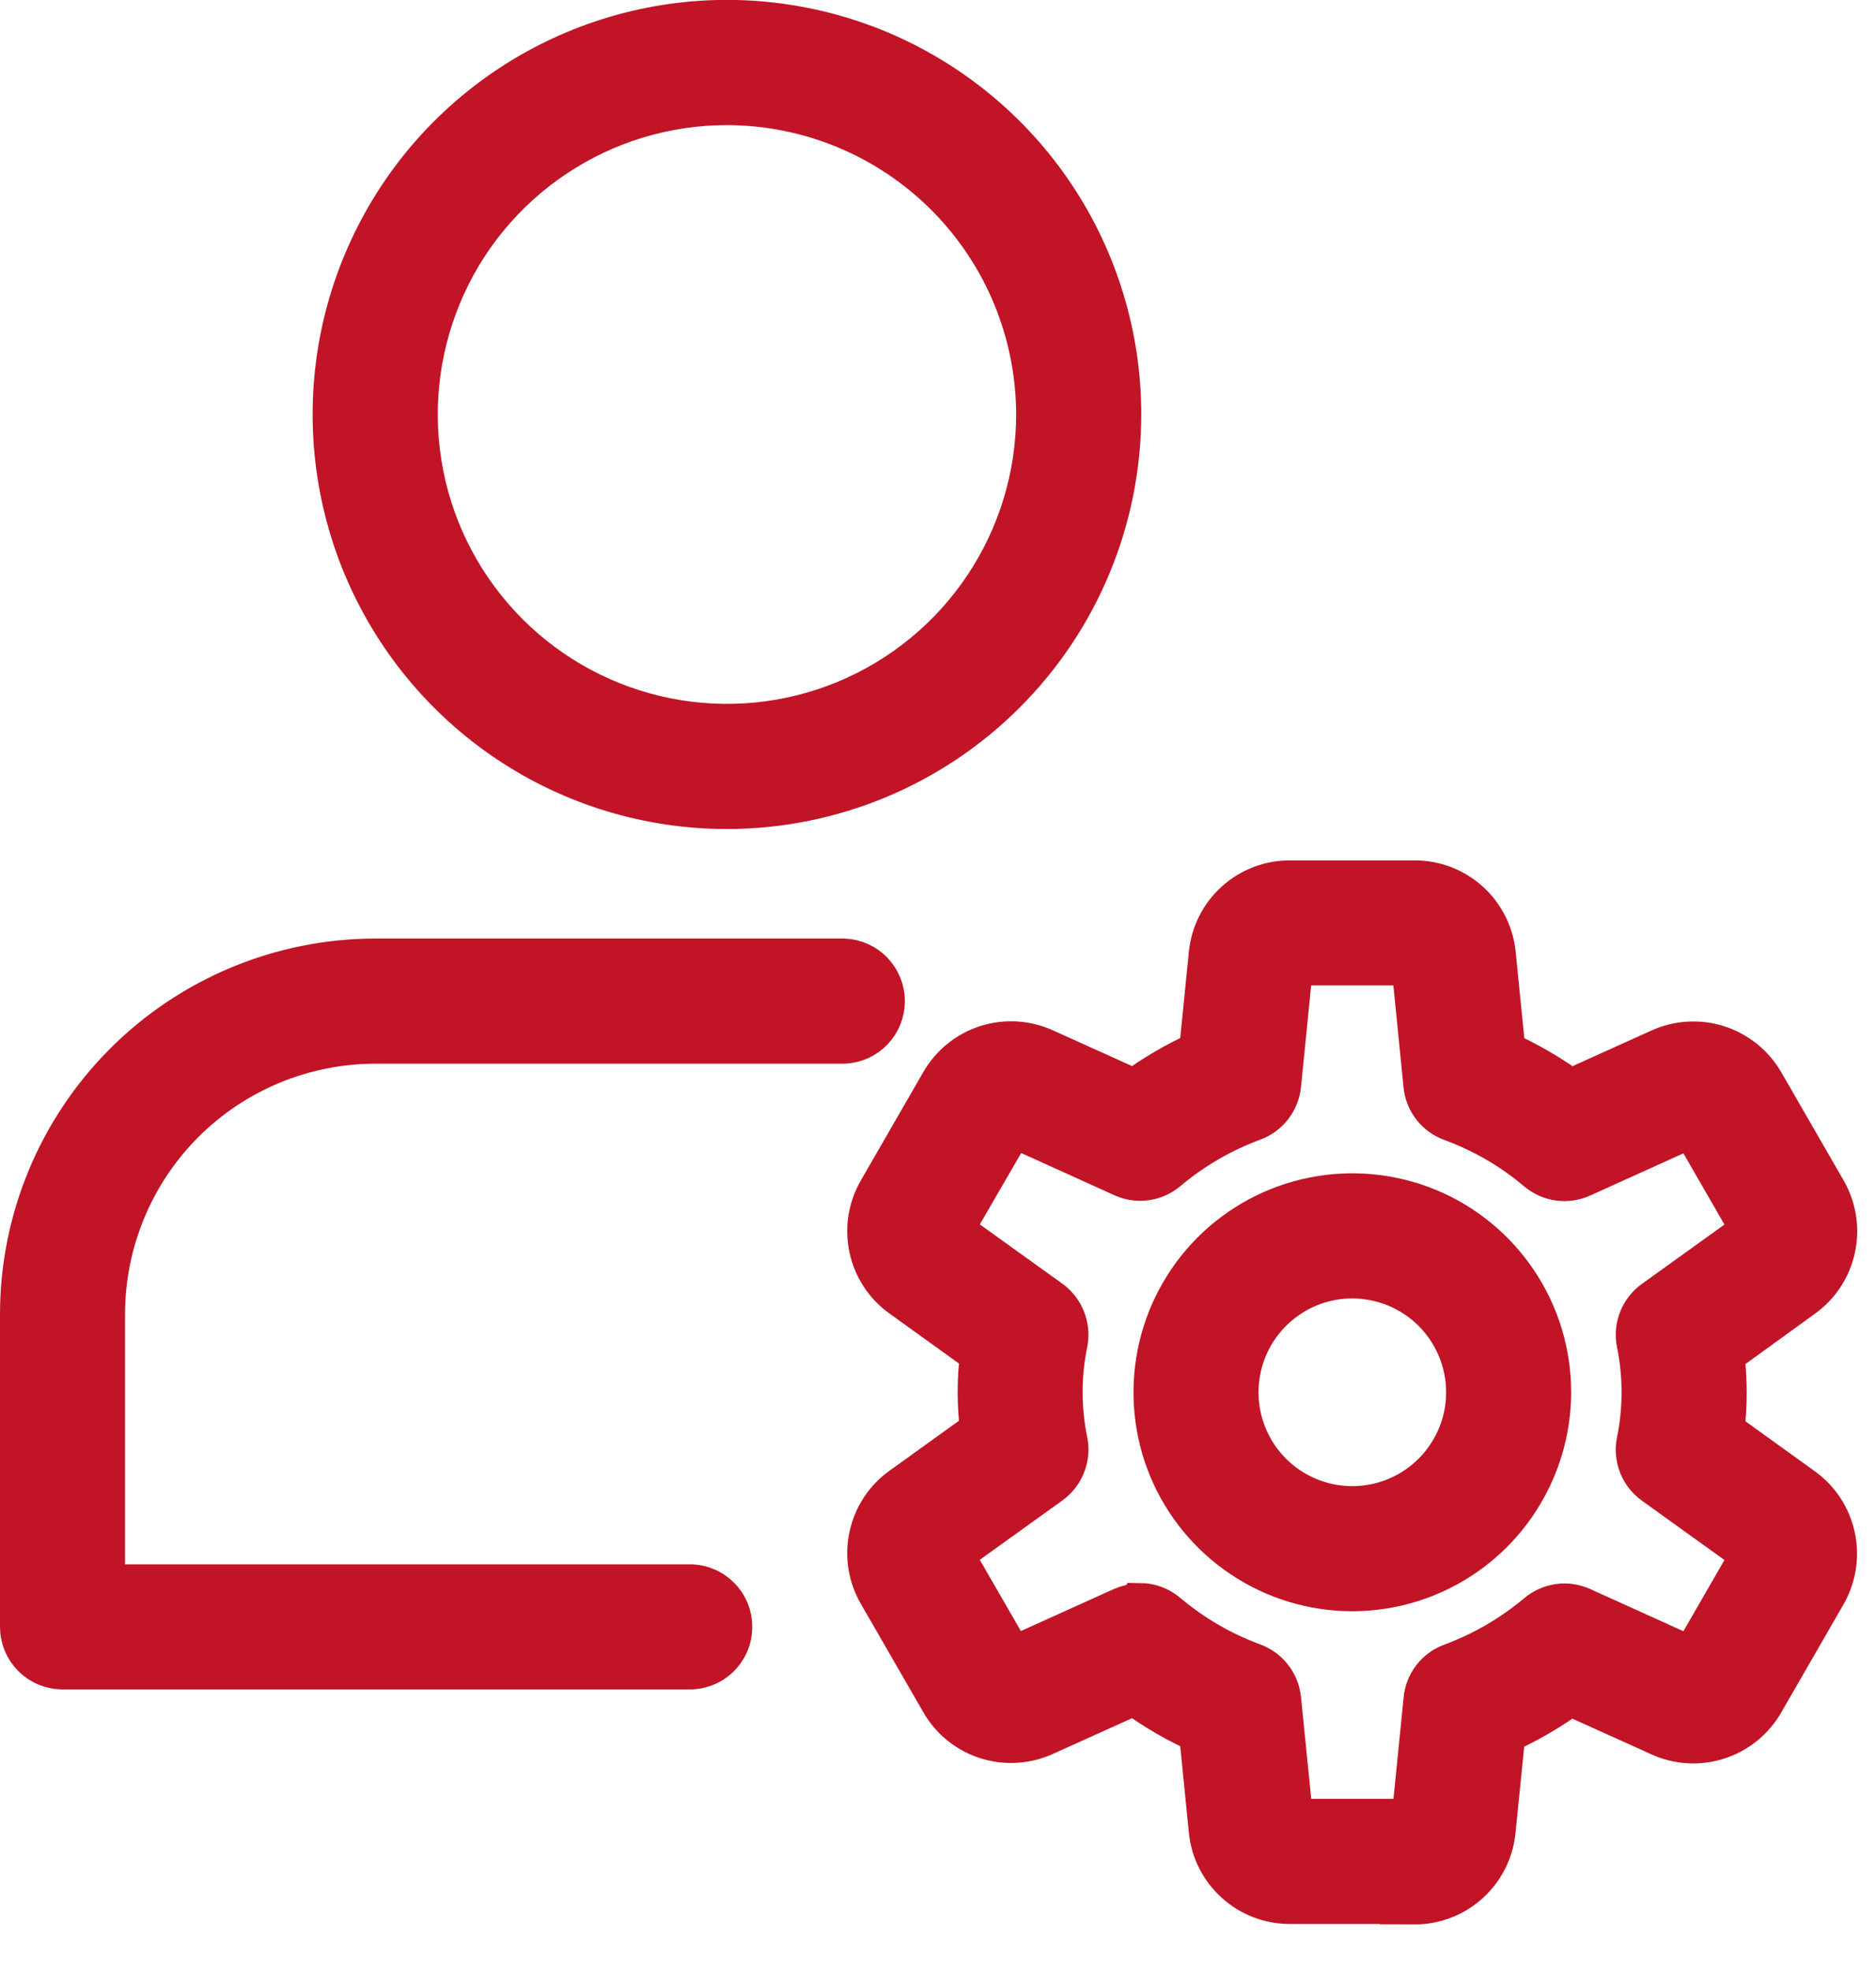 <svg width="20" height="21" viewBox="0 0 20 21" fill="none" xmlns="http://www.w3.org/2000/svg">
<path d="M7.75 8.583C6.926 8.583 6.12 8.339 5.435 7.881C4.75 7.423 4.216 6.772 3.9 6.011C3.585 5.249 3.502 4.411 3.663 3.603C3.824 2.795 4.221 2.052 4.803 1.47C5.386 0.887 6.129 0.49 6.937 0.329C7.745 0.168 8.583 0.251 9.345 0.566C10.106 0.882 10.757 1.416 11.215 2.101C11.673 2.786 11.917 3.592 11.917 4.416C11.916 5.521 11.477 6.58 10.695 7.361C9.914 8.143 8.855 8.582 7.75 8.583ZM7.75 1.083C7.091 1.083 6.446 1.278 5.898 1.645C5.35 2.011 4.923 2.531 4.671 3.14C4.419 3.749 4.352 4.419 4.481 5.066C4.609 5.712 4.927 6.306 5.393 6.772C5.859 7.239 6.453 7.556 7.099 7.685C7.746 7.814 8.416 7.748 9.025 7.496C9.634 7.243 10.155 6.816 10.521 6.268C10.887 5.72 11.083 5.076 11.083 4.417C11.082 3.533 10.731 2.686 10.106 2.061C9.481 1.436 8.634 1.084 7.75 1.083Z" fill="#C11426" stroke="#C11426" stroke-width="0.5"/>
<path d="M7.333 17.75H0.667C0.556 17.75 0.45 17.706 0.372 17.628C0.294 17.55 0.25 17.444 0.25 17.333V14C0.251 13.006 0.647 12.053 1.35 11.35C2.053 10.647 3.006 10.251 4 10.25H9C9.107 10.255 9.208 10.301 9.282 10.379C9.355 10.457 9.397 10.559 9.397 10.666C9.397 10.774 9.355 10.877 9.282 10.954C9.208 11.032 9.107 11.078 9 11.083H4C3.227 11.084 2.485 11.391 1.938 11.938C1.391 12.485 1.084 13.227 1.083 14V16.917H7.333C7.389 16.914 7.446 16.923 7.499 16.943C7.552 16.962 7.6 16.993 7.641 17.032C7.682 17.07 7.714 17.117 7.737 17.169C7.759 17.221 7.77 17.277 7.77 17.334C7.77 17.39 7.759 17.446 7.737 17.498C7.714 17.55 7.682 17.596 7.641 17.636C7.6 17.674 7.552 17.705 7.499 17.724C7.446 17.744 7.389 17.753 7.333 17.75Z" fill="#C11426" stroke="#C11426" stroke-width="0.5"/>
<path d="M14.417 16.917C14.005 16.917 13.602 16.795 13.26 16.566C12.917 16.337 12.65 16.012 12.492 15.631C12.335 15.251 12.294 14.832 12.374 14.428C12.454 14.024 12.653 13.652 12.944 13.361C13.235 13.07 13.607 12.871 14.011 12.791C14.415 12.711 14.834 12.752 15.214 12.909C15.595 13.067 15.92 13.334 16.149 13.677C16.378 14.019 16.5 14.422 16.5 14.834C16.499 15.386 16.279 15.915 15.889 16.306C15.498 16.697 14.969 16.916 14.417 16.917ZM14.417 13.584C14.17 13.584 13.928 13.657 13.723 13.795C13.517 13.932 13.357 14.127 13.262 14.356C13.168 14.584 13.143 14.835 13.191 15.078C13.239 15.32 13.358 15.543 13.533 15.718C13.708 15.893 13.931 16.012 14.173 16.06C14.416 16.108 14.667 16.083 14.895 15.989C15.124 15.894 15.319 15.734 15.456 15.528C15.594 15.323 15.667 15.081 15.667 14.834C15.667 14.502 15.535 14.185 15.301 13.95C15.066 13.716 14.748 13.585 14.417 13.584Z" fill="#C11426" stroke="#C11426" stroke-width="0.5"/>
<path d="M15.081 20.249H13.752C13.545 20.25 13.345 20.173 13.192 20.034C13.038 19.895 12.942 19.704 12.923 19.498L12.817 18.439C12.562 18.325 12.32 18.185 12.096 18.02L11.123 18.459C10.934 18.545 10.721 18.557 10.524 18.494C10.327 18.43 10.161 18.296 10.059 18.116L9.395 16.965C9.291 16.786 9.257 16.575 9.301 16.373C9.344 16.171 9.461 15.992 9.63 15.872L10.488 15.255C10.45 14.975 10.45 14.69 10.488 14.41L9.63 13.793C9.461 13.673 9.344 13.494 9.301 13.292C9.257 13.09 9.291 12.879 9.395 12.7L10.059 11.549C10.161 11.37 10.327 11.235 10.524 11.171C10.721 11.108 10.934 11.12 11.123 11.206L12.096 11.645C12.32 11.48 12.562 11.34 12.817 11.226L12.923 10.167C12.943 9.961 13.039 9.77 13.192 9.632C13.345 9.493 13.545 9.416 13.752 9.417H15.081C15.287 9.416 15.487 9.493 15.641 9.632C15.794 9.771 15.89 9.962 15.91 10.168L16.016 11.227C16.27 11.341 16.512 11.481 16.737 11.646L17.71 11.207C17.898 11.122 18.111 11.11 18.308 11.173C18.504 11.237 18.671 11.371 18.774 11.55L19.438 12.701C19.541 12.88 19.575 13.091 19.531 13.293C19.488 13.495 19.371 13.674 19.203 13.794L18.344 14.416C18.381 14.696 18.381 14.981 18.344 15.261L19.201 15.878C19.369 15.998 19.486 16.177 19.529 16.379C19.573 16.581 19.539 16.792 19.436 16.971L18.773 18.121C18.67 18.3 18.504 18.435 18.307 18.498C18.11 18.562 17.897 18.55 17.709 18.464L16.736 18.025C16.511 18.19 16.269 18.33 16.015 18.444L15.908 19.504C15.888 19.71 15.792 19.901 15.638 20.04C15.485 20.178 15.285 20.255 15.079 20.254L15.081 20.249ZM12.155 17.116C12.253 17.117 12.347 17.152 12.422 17.216C12.697 17.448 13.011 17.631 13.349 17.755C13.422 17.782 13.487 17.829 13.535 17.891C13.583 17.953 13.613 18.027 13.621 18.105L13.753 19.416H15.082L15.213 18.107C15.22 18.029 15.25 17.955 15.298 17.893C15.346 17.831 15.411 17.784 15.485 17.757C15.822 17.632 16.136 17.45 16.412 17.218C16.472 17.168 16.544 17.136 16.622 17.125C16.699 17.114 16.778 17.126 16.85 17.158L18.05 17.701L18.714 16.55L17.649 15.785C17.585 15.739 17.536 15.676 17.506 15.603C17.477 15.531 17.468 15.451 17.482 15.374C17.556 15.018 17.556 14.65 17.482 14.294C17.468 14.217 17.477 14.137 17.506 14.065C17.536 13.992 17.585 13.929 17.649 13.883L18.714 13.118L18.05 11.967L16.85 12.51C16.778 12.542 16.699 12.554 16.621 12.543C16.544 12.533 16.471 12.5 16.411 12.45C16.136 12.217 15.822 12.035 15.484 11.911C15.41 11.884 15.345 11.837 15.297 11.775C15.249 11.713 15.219 11.639 15.212 11.561L15.081 10.249H13.752L13.621 11.558C13.613 11.636 13.583 11.71 13.535 11.772C13.487 11.834 13.422 11.881 13.349 11.908C13.011 12.033 12.697 12.215 12.422 12.447C12.362 12.497 12.289 12.53 12.211 12.54C12.134 12.551 12.055 12.539 11.984 12.507L10.784 11.964L10.116 13.116L11.181 13.881C11.244 13.927 11.293 13.99 11.323 14.063C11.352 14.135 11.361 14.215 11.348 14.292C11.273 14.648 11.273 15.016 11.348 15.372C11.361 15.449 11.353 15.529 11.323 15.601C11.294 15.674 11.244 15.737 11.181 15.783L10.116 16.548L10.78 17.699L11.98 17.157C12.034 17.134 12.092 17.122 12.151 17.122L12.155 17.116Z" fill="#C11426" stroke="#C11426" stroke-width="0.5"/>
</svg>
